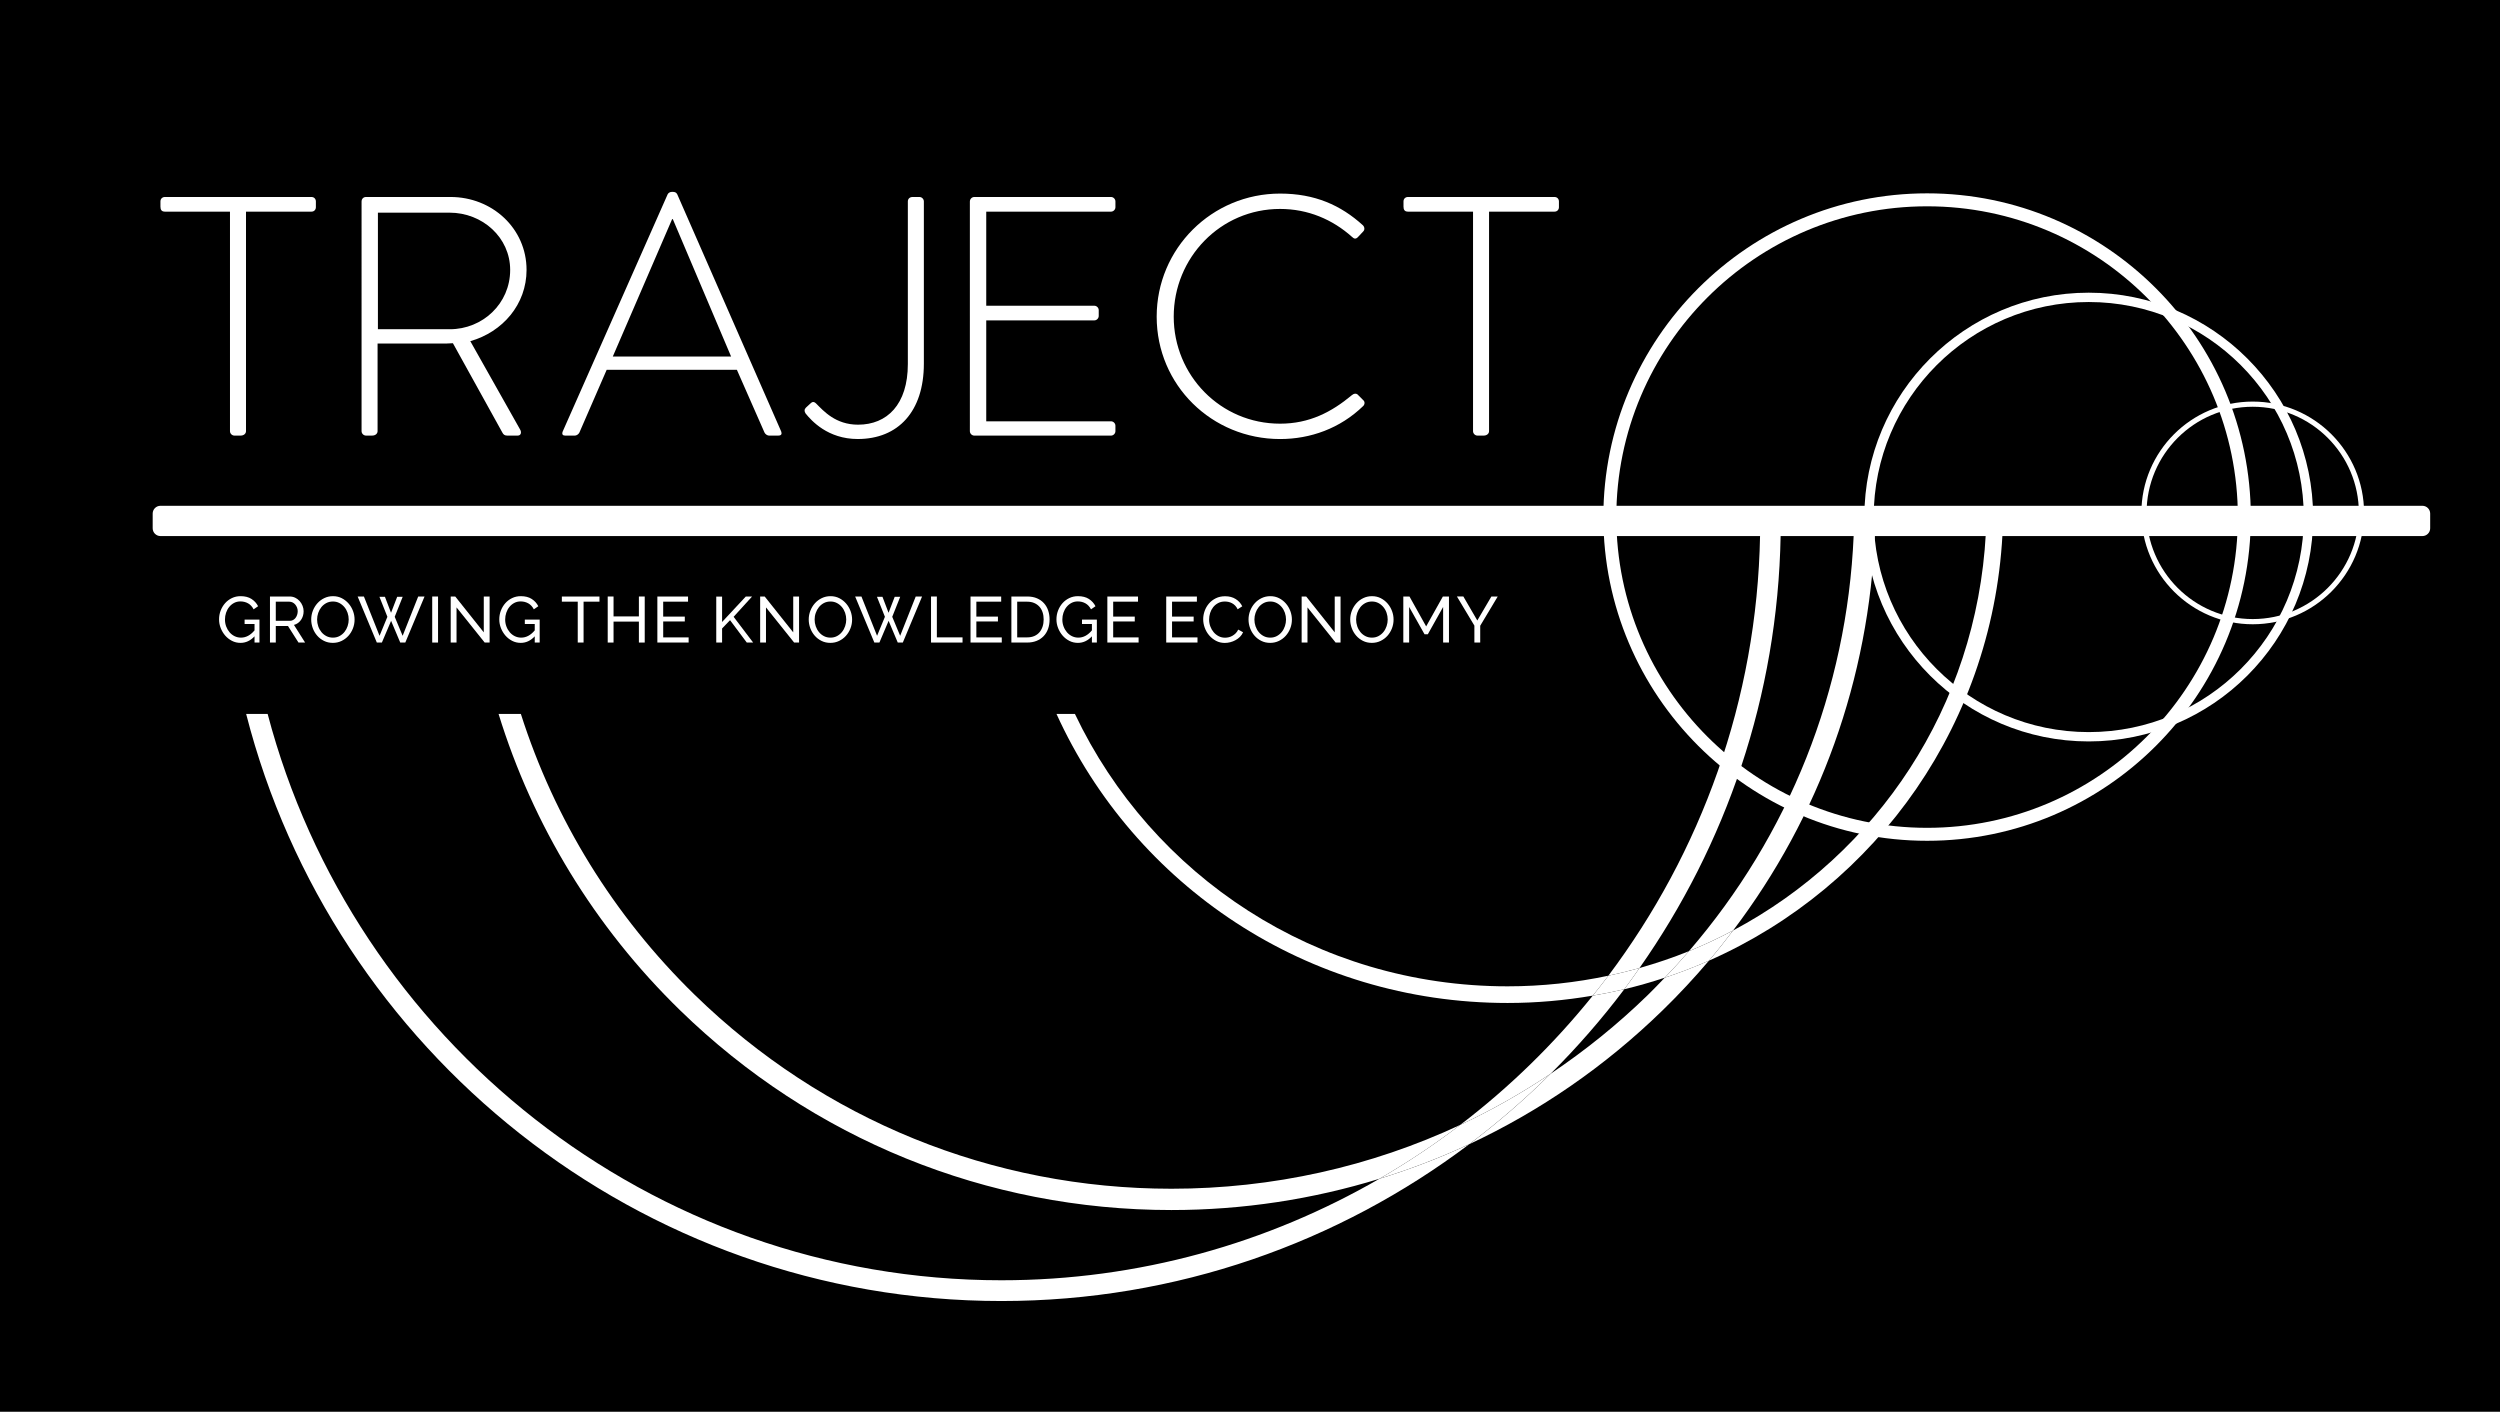 <?xml version="1.0" encoding="utf-8"?>
<!-- Generator: Adobe Illustrator 16.0.4, SVG Export Plug-In . SVG Version: 6.00 Build 0)  -->
<!DOCTYPE svg PUBLIC "-//W3C//DTD SVG 1.1//EN" "http://www.w3.org/Graphics/SVG/1.1/DTD/svg11.dtd">
<svg version="1.1" id="Layer_1" xmlns="http://www.w3.org/2000/svg" xmlns:xlink="http://www.w3.org/1999/xlink" x="0px" y="0px"
	 width="240.945px" height="136.062px" viewBox="0 0 240.945 136.062" enable-background="new 0 0 240.945 136.062"
	 xml:space="preserve">
<rect x="-14.801" y="-14.692" width="270" height="164.762"/>
<g>
	<path fill="#FFFFFF" d="M185.731,81.034c-17.206,0-31.203-13.996-31.203-31.201
		c0-17.203,13.997-31.199,31.203-31.199c17.203,0,31.199,13.996,31.199,31.199
		C216.931,67.038,202.935,81.034,185.731,81.034z M185.731,19.884c-16.517,0-29.953,13.436-29.953,29.949
		c0,16.516,13.437,29.951,29.953,29.951c16.514,0,29.949-13.436,29.949-29.951
		C215.681,33.319,202.245,19.884,185.731,19.884z"/>
</g>
<g>
	<path fill="#FFFFFF" d="M201.306,71.458c-11.924,0-21.624-9.701-21.624-21.625s9.7-21.625,21.624-21.625
		c11.926,0,21.628,9.701,21.628,21.625S213.231,71.458,201.306,71.458z M201.306,29.108
		c-11.427,0-20.724,9.297-20.724,20.725s9.297,20.725,20.724,20.725
		c11.43,0,20.728-9.297,20.728-20.725S212.735,29.108,201.306,29.108z"/>
</g>
<g>
	<path fill="#FFFFFF" d="M217.112,60.165c-5.917,0-10.73-4.814-10.73-10.732
		c0-5.917,4.813-10.73,10.73-10.73c5.918,0,10.732,4.813,10.732,10.73
		C227.845,55.351,223.03,60.165,217.112,60.165z M217.112,39.202c-5.641,0-10.23,4.59-10.23,10.23
		c0,5.643,4.59,10.232,10.23,10.232c5.643,0,10.232-4.59,10.232-10.232
		C227.345,43.792,222.755,39.202,217.112,39.202z"/>
</g>
<g>
	<path fill="#FFFFFF" d="M22.165,20.397h-6.275c-0.328,0-0.427-0.196-0.427-0.492v-0.492
		c0-0.264,0.197-0.428,0.427-0.428H30.017c0.263,0,0.427,0.197,0.427,0.428v0.559
		c0,0.229-0.164,0.426-0.427,0.426h-6.308v21.157c0,0.229-0.197,0.427-0.526,0.427H22.592
		c-0.229,0-0.427-0.197-0.427-0.427V20.397z"/>
	<path fill="#FFFFFF" d="M34.848,19.413c0-0.23,0.164-0.428,0.426-0.428h8.148
		c4.008,0,7.326,3.022,7.326,7.03c0,3.318-2.301,5.979-5.421,6.866l4.796,8.509
		c0.164,0.263,0.099,0.591-0.229,0.591H48.875c-0.23,0-0.361-0.098-0.46-0.295l-4.764-8.607
		c-0.427,0.033-0.788,0.033-1.216,0.033h-6.045v8.442c0,0.229-0.197,0.427-0.525,0.427h-0.592
		c-0.229,0-0.426-0.197-0.426-0.427V19.413z M43.355,31.731c3.154,0,5.814-2.463,5.814-5.716
		c0-3.12-2.66-5.519-5.848-5.519h-6.898v11.234H43.355z"/>
	<path fill="#FFFFFF" d="M54.232,41.588l10.117-22.865c0.066-0.132,0.23-0.229,0.395-0.229h0.1
		c0.164,0,0.328,0.032,0.426,0.229l10.021,22.865c0.065,0.196,0.065,0.394-0.296,0.394h-0.854
		c-0.23,0-0.395-0.164-0.461-0.295l-2.66-6.045h-12.55l-2.628,6.045
		c-0.066,0.131-0.23,0.295-0.46,0.295h-0.92C54.232,41.981,54.133,41.851,54.232,41.588z
		 M70.461,34.36l-5.617-13.24h-0.066l-5.717,13.24H70.461z"/>
	<path fill="#FFFFFF" d="M77.672,39.288l0.428-0.395c0.164-0.164,0.328-0.229,0.559,0
		c0.723,0.723,1.872,2.037,4.04,2.037c2.793,0,4.797-1.938,4.797-5.848V19.413
		c0-0.264,0.197-0.428,0.459-0.428h0.658c0.229,0,0.427,0.197,0.427,0.428V35.05
		c0,4.6-2.464,7.261-6.374,7.261c-2.891,0-4.468-1.774-5.026-2.464
		C77.508,39.649,77.508,39.452,77.672,39.288z"/>
	<path fill="#FFFFFF" d="M93.475,19.413c0-0.23,0.197-0.428,0.427-0.428h13.174
		c0.229,0,0.427,0.197,0.427,0.428v0.559c0,0.229-0.197,0.426-0.427,0.426H95.052v9.068h10.413
		c0.23,0,0.428,0.197,0.428,0.426v0.559c0,0.23-0.197,0.428-0.428,0.428H95.052v9.725h12.023
		c0.229,0,0.427,0.197,0.427,0.427v0.525c0,0.229-0.197,0.427-0.427,0.427H93.901
		c-0.229,0-0.427-0.197-0.427-0.427V19.413z"/>
	<path fill="#FFFFFF" d="M123.372,18.657c3.351,0,5.848,1.117,7.982,3.055
		c0.165,0.164,0.197,0.428,0.033,0.592l-0.525,0.559c-0.197,0.197-0.361,0.164-0.559-0.033
		c-1.873-1.676-4.238-2.693-6.932-2.693c-5.749,0-10.25,4.697-10.25,10.381
		c0,5.65,4.501,10.315,10.25,10.315c2.825,0,4.961-1.116,6.932-2.759
		c0.197-0.165,0.395-0.165,0.525-0.066l0.559,0.559c0.164,0.131,0.164,0.395,0,0.559
		c-2.233,2.168-5.092,3.187-8.016,3.187c-6.57,0-11.893-5.19-11.893-11.794
		C111.479,23.946,116.802,18.657,123.372,18.657z"/>
	<path fill="#FFFFFF" d="M141.968,20.397h-6.275c-0.328,0-0.427-0.196-0.427-0.492v-0.492
		c0-0.264,0.197-0.428,0.427-0.428h14.127c0.263,0,0.427,0.197,0.427,0.428v0.559
		c0,0.229-0.164,0.426-0.427,0.426h-6.308v21.157c0,0.229-0.197,0.427-0.525,0.427h-0.592
		c-0.229,0-0.427-0.197-0.427-0.427V20.397z"/>
</g>
<g>
	<g>
		<g>
			<rect x="15.465" y="49.497" fill="#FFFFFF" width="218.001" height="1.418"/>
			<path fill="#FFFFFF" d="M233.466,51.665H15.465c-0.414,0-0.75-0.336-0.75-0.75v-1.418
				c0-0.414,0.336-0.75,0.75-0.75h218.001c0.414,0,0.75,0.336,0.75,0.75v1.418
				C234.216,51.329,233.88,51.665,233.466,51.665z"/>
		</g>
	</g>
</g>
<g>
	<path fill="#FFFFFF" d="M96.513,123.39c-33.849,0-62.467-23.229-70.718-54.581h-2.071
		c8.3,32.466,37.833,56.581,72.789,56.581c16.892,0,32.515-5.636,45.093-15.116
		c-2.805,1.311-5.698,2.418-8.659,3.331C122.204,119.815,109.763,123.39,96.513,123.39z"/>
	<path fill="#FFFFFF" d="M155.011,94.036c1.014-0.214,2.014-0.461,3.001-0.74
		c8.328-11.853,13.32-26.196,13.602-41.666h-1.982C169.336,67.504,163.93,82.159,155.011,94.036z"/>
	<path fill="#FFFFFF" d="M156.547,95.34c-1,0.239-2.015,0.441-3.038,0.617
		c-3.739,4.651-8.03,8.838-12.778,12.459c3.021-1.412,5.931-3.065,8.72-4.935
		C152.003,100.941,154.376,98.221,156.547,95.34z"/>
	<path fill="#FFFFFF" d="M158.825,95.886c-2.916,2.843-6.059,5.372-9.375,7.596
		c-2.453,2.439-5.077,4.706-7.845,6.792c6.816-3.187,13.119-7.525,18.652-12.919
		c1.566-1.527,3.049-3.119,4.447-4.768c-1.385,0.611-2.804,1.158-4.255,1.639
		C159.915,94.784,159.382,95.344,158.825,95.886z"/>
	<path fill="#FFFFFF" d="M66.961,95.886C59.129,88.25,53.441,78.967,50.2,68.809h-2.149
		c3.306,10.719,9.241,20.516,17.479,28.546c12.743,12.424,29.564,19.266,47.366,19.266
		c6.892,0,13.632-1.037,20.051-3.016c2.709-1.566,5.308-3.3,7.784-5.188
		c-8.613,4.024-18.071,6.151-27.835,6.151C95.633,114.567,79.319,107.933,66.961,95.886z"/>
	<path fill="#FFFFFF" d="M171.613,51.63h7.039c-0.646,14.869-6.225,28.854-15.874,40.04
		c1.459-0.592,2.877-1.263,4.257-1.995c8.349-11.007,13.121-24.267,13.666-38.268h-9.082
		C171.618,51.481,171.614,51.556,171.613,51.63z"/>
	<path fill="#FFFFFF" d="M140.73,108.416c-2.477,1.889-5.075,3.622-7.784,5.188
		c2.961-0.913,5.854-2.021,8.659-3.331c2.768-2.086,5.392-4.353,7.845-6.792
		C146.661,105.351,143.751,107.004,140.73,108.416z"/>
	<path fill="#FFFFFF" d="M145.298,95.06c-18.429,0-34.289-10.646-41.698-26.251h-1.777
		c7.521,16.525,24.133,27.856,43.476,27.856c2.803,0,5.543-0.251,8.211-0.708
		c0.509-0.634,1.014-1.271,1.502-1.921C151.879,94.7,148.633,95.06,145.298,95.06z"/>
	<path fill="#FFFFFF" d="M156.547,95.34c1.324-0.316,2.625-0.691,3.903-1.114
		c0.8-0.835,1.578-1.686,2.328-2.556c-1.547,0.628-3.14,1.166-4.767,1.626
		C157.529,93.982,157.051,94.671,156.547,95.34z"/>
	<path fill="#FFFFFF" d="M193.034,50.634c0.008-0.219-0.073-0.43-0.225-0.586
		c-0.151-0.158-0.36-0.246-0.578-0.246h-11.909c0.042,0.031,0.092,0.05,0.129,0.088
		c0.193,0.199,0.298,0.467,0.29,0.744c-0.007,0.259-0.03,0.515-0.04,0.773h10.69
		c-0.896,16.724-10.513,30.917-24.356,38.268c-0.75,0.988-1.523,1.961-2.33,2.912
		C180.92,85.427,192.353,69.536,193.034,50.634z"/>
	<path fill="#FFFFFF" d="M153.509,95.957c1.023-0.176,2.038-0.378,3.038-0.617
		c0.504-0.669,0.982-1.357,1.465-2.044c-0.987,0.279-1.987,0.526-3.001,0.74
		C154.522,94.687,154.018,95.323,153.509,95.957z"/>
	<path fill="#FFFFFF" d="M171.353,49.899c0.188,0.188,0.292,0.443,0.291,0.711s-0.02,0.53-0.024,0.797
		h9.082c0.01-0.259,0.033-0.515,0.04-0.773c0.008-0.277-0.097-0.545-0.29-0.744
		c-0.037-0.038-0.087-0.057-0.129-0.088h-9.115C171.255,49.836,171.311,49.857,171.353,49.899z"/>
	<path fill="#FFFFFF" d="M162.778,91.67c-0.75,0.87-1.528,1.721-2.328,2.556
		c1.451-0.48,2.87-1.027,4.255-1.639c0.807-0.951,1.58-1.924,2.33-2.912
		C165.655,90.407,164.237,91.078,162.778,91.67z"/>
</g>
<g>
	<path fill="#FFFFFF" d="M24.531,61.328c-0.392,0.42-0.842,0.631-1.35,0.631
		c-0.297,0-0.57-0.064-0.822-0.193s-0.47-0.299-0.653-0.51c-0.183-0.211-0.328-0.451-0.435-0.722
		c-0.105-0.271-0.159-0.55-0.159-0.838c0-0.3,0.052-0.584,0.156-0.853
		c0.104-0.27,0.248-0.507,0.431-0.713c0.184-0.206,0.402-0.369,0.656-0.49
		c0.255-0.121,0.529-0.182,0.826-0.182c0.429,0,0.781,0.09,1.059,0.269s0.488,0.413,0.635,0.7
		l-0.432,0.3c-0.133-0.259-0.311-0.45-0.531-0.575s-0.469-0.188-0.744-0.188
		c-0.225,0-0.429,0.049-0.611,0.147c-0.184,0.098-0.34,0.228-0.469,0.388
		c-0.13,0.16-0.229,0.346-0.301,0.556c-0.07,0.21-0.105,0.429-0.105,0.653
		c0,0.237,0.039,0.461,0.118,0.672s0.188,0.396,0.325,0.557c0.137,0.16,0.3,0.286,0.487,0.378
		c0.188,0.091,0.392,0.138,0.612,0.138c0.483,0,0.919-0.234,1.307-0.7v-0.612h-0.957v-0.426h1.432v2.213
		h-0.475V61.328z"/>
	<path fill="#FFFFFF" d="M26.019,61.928v-4.438h1.899c0.196,0,0.377,0.041,0.541,0.122
		s0.307,0.189,0.426,0.325c0.118,0.135,0.211,0.287,0.277,0.456s0.1,0.341,0.1,0.516
		c0,0.153-0.021,0.303-0.064,0.446c-0.045,0.145-0.107,0.274-0.188,0.391
		c-0.082,0.117-0.18,0.217-0.295,0.301c-0.114,0.083-0.242,0.144-0.384,0.181l1.075,1.7h-0.638
		l-1.013-1.594h-1.175v1.594H26.019z M26.581,59.834h1.344c0.116,0,0.222-0.025,0.315-0.075
		s0.174-0.118,0.24-0.203c0.067-0.085,0.119-0.185,0.156-0.297
		c0.038-0.112,0.057-0.229,0.057-0.35c0-0.125-0.021-0.243-0.065-0.354s-0.103-0.208-0.175-0.294
		c-0.073-0.085-0.158-0.152-0.256-0.199c-0.099-0.049-0.201-0.072-0.311-0.072h-1.306V59.834z"/>
	<path fill="#FFFFFF" d="M32.081,61.959c-0.312,0-0.597-0.063-0.853-0.19
		c-0.257-0.128-0.477-0.296-0.66-0.507c-0.184-0.21-0.324-0.451-0.425-0.722
		c-0.1-0.271-0.149-0.548-0.149-0.831c0-0.296,0.053-0.579,0.159-0.85
		c0.106-0.271,0.253-0.511,0.44-0.719c0.188-0.209,0.409-0.375,0.666-0.497
		c0.256-0.123,0.534-0.185,0.834-0.185c0.312,0,0.596,0.065,0.85,0.197
		c0.254,0.131,0.473,0.303,0.656,0.516c0.184,0.212,0.325,0.453,0.426,0.722
		c0.1,0.269,0.149,0.542,0.149,0.821c0,0.297-0.053,0.58-0.159,0.851s-0.252,0.509-0.438,0.716
		c-0.186,0.206-0.406,0.371-0.662,0.493C32.659,61.897,32.381,61.959,32.081,61.959z M30.562,59.709
		c0,0.225,0.037,0.443,0.109,0.653s0.176,0.396,0.31,0.56c0.134,0.162,0.294,0.291,0.481,0.387
		s0.396,0.145,0.625,0.145c0.237,0,0.449-0.051,0.637-0.153s0.348-0.235,0.479-0.4
		s0.231-0.351,0.3-0.56c0.069-0.208,0.104-0.418,0.104-0.631c0-0.225-0.036-0.443-0.109-0.653
		s-0.177-0.396-0.312-0.556s-0.296-0.289-0.481-0.385s-0.391-0.144-0.615-0.144
		c-0.238,0-0.45,0.05-0.638,0.149c-0.188,0.101-0.347,0.231-0.479,0.395
		c-0.131,0.162-0.231,0.348-0.303,0.556S30.562,59.492,30.562,59.709z"/>
	<path fill="#FFFFFF" d="M36.568,57.516h0.531l0.588,1.543l0.594-1.543h0.531l-0.77,1.931l0.763,1.831
		l1.5-3.787h0.612l-1.855,4.438h-0.488l-0.881-2.094l-0.888,2.094h-0.487l-1.85-4.438h0.605l1.507,3.787
		l0.756-1.831L36.568,57.516z"/>
	<path fill="#FFFFFF" d="M41.656,61.928v-4.438h0.562v4.438H41.656z"/>
	<path fill="#FFFFFF" d="M44,58.54v3.388h-0.562v-4.438h0.438l2.75,3.456v-3.45h0.562v4.432h-0.475L44,58.54z"/>
	<path fill="#FFFFFF" d="M51.537,61.328c-0.391,0.42-0.842,0.631-1.35,0.631
		c-0.296,0-0.57-0.064-0.822-0.193s-0.469-0.299-0.652-0.51s-0.328-0.451-0.435-0.722
		s-0.159-0.55-0.159-0.838c0-0.3,0.052-0.584,0.156-0.853c0.104-0.27,0.248-0.507,0.431-0.713
		c0.184-0.206,0.402-0.369,0.656-0.49c0.255-0.121,0.529-0.182,0.825-0.182
		c0.43,0,0.782,0.09,1.06,0.269c0.276,0.179,0.488,0.413,0.634,0.7l-0.431,0.3
		c-0.134-0.259-0.311-0.45-0.531-0.575c-0.222-0.125-0.469-0.188-0.744-0.188
		c-0.225,0-0.429,0.049-0.612,0.147c-0.184,0.098-0.34,0.228-0.469,0.388s-0.229,0.346-0.3,0.556
		s-0.106,0.429-0.106,0.653c0,0.237,0.039,0.461,0.119,0.672c0.078,0.211,0.188,0.396,0.324,0.557
		c0.138,0.16,0.301,0.286,0.488,0.378c0.188,0.091,0.391,0.138,0.612,0.138
		c0.483,0,0.919-0.234,1.306-0.7v-0.612h-0.956v-0.426h1.432v2.213h-0.476V61.328z"/>
	<path fill="#FFFFFF" d="M57.775,57.99h-1.531v3.938h-0.562v-3.938h-1.531v-0.5h3.625V57.99z"/>
	<path fill="#FFFFFF" d="M62.137,57.49v4.438h-0.562v-2.019h-2.443v2.019h-0.562v-4.438h0.562v1.919h2.443
		v-1.919H62.137z"/>
	<path fill="#FFFFFF" d="M66.369,61.428v0.5h-3.014v-4.438h2.957v0.5h-2.395v1.438H66v0.469h-2.082v1.531
		H66.369z"/>
	<path fill="#FFFFFF" d="M69.031,61.928v-4.432h0.562v2.45l2.287-2.456h0.605l-1.781,1.956l1.882,2.481
		h-0.612l-1.613-2.156l-0.768,0.8v1.356H69.031z"/>
	<path fill="#FFFFFF" d="M73.824,58.54v3.388h-0.562v-4.438h0.438l2.75,3.456v-3.45h0.562v4.432h-0.475
		L73.824,58.54z"/>
	<path fill="#FFFFFF" d="M80.031,61.959c-0.312,0-0.598-0.063-0.854-0.19
		c-0.256-0.128-0.477-0.296-0.659-0.507c-0.184-0.21-0.325-0.451-0.425-0.722
		s-0.15-0.548-0.15-0.831c0-0.296,0.053-0.579,0.16-0.85c0.105-0.271,0.252-0.511,0.439-0.719
		c0.188-0.209,0.41-0.375,0.666-0.497c0.256-0.123,0.535-0.185,0.834-0.185
		c0.312,0,0.596,0.065,0.851,0.197c0.254,0.131,0.473,0.303,0.656,0.516
		c0.183,0.212,0.325,0.453,0.425,0.722s0.15,0.542,0.15,0.821c0,0.297-0.053,0.58-0.16,0.851
		c-0.105,0.271-0.252,0.509-0.438,0.716c-0.186,0.206-0.406,0.371-0.662,0.493
		C80.609,61.897,80.331,61.959,80.031,61.959z M78.512,59.709c0,0.225,0.037,0.443,0.109,0.653
		c0.073,0.21,0.176,0.396,0.311,0.56c0.133,0.162,0.293,0.291,0.48,0.387s0.396,0.145,0.625,0.145
		c0.238,0,0.45-0.051,0.638-0.153s0.347-0.235,0.478-0.4c0.132-0.165,0.232-0.351,0.301-0.56
		c0.068-0.208,0.104-0.418,0.104-0.631c0-0.225-0.037-0.443-0.109-0.653
		c-0.074-0.21-0.178-0.396-0.312-0.556c-0.137-0.16-0.297-0.289-0.482-0.385
		s-0.391-0.144-0.615-0.144c-0.237,0-0.449,0.05-0.637,0.149c-0.188,0.101-0.348,0.231-0.479,0.395
		c-0.131,0.162-0.232,0.348-0.303,0.556C78.547,59.279,78.512,59.492,78.512,59.709z"/>
	<path fill="#FFFFFF" d="M84.518,57.516h0.531l0.588,1.543l0.594-1.543h0.531l-0.769,1.931l0.763,1.831
		l1.5-3.787h0.612l-1.856,4.438h-0.487l-0.882-2.094l-0.887,2.094h-0.488l-1.85-4.438h0.606l1.507,3.787
		l0.756-1.831L84.518,57.516z"/>
	<path fill="#FFFFFF" d="M89.73,61.928v-4.438h0.562v3.938h2.475v0.5H89.73z"/>
	<path fill="#FFFFFF" d="M96.549,61.428v0.5h-3.012v-4.438h2.955v0.5h-2.393v1.438h2.08v0.469h-2.08v1.531
		H96.549z"/>
	<path fill="#FFFFFF" d="M97.475,61.928v-4.438h1.537c0.354,0,0.666,0.059,0.934,0.175
		c0.27,0.116,0.493,0.275,0.672,0.476c0.18,0.199,0.314,0.434,0.404,0.703
		c0.089,0.269,0.134,0.555,0.134,0.859c0,0.337-0.05,0.643-0.149,0.915
		c-0.101,0.272-0.244,0.507-0.432,0.7s-0.414,0.344-0.678,0.45
		c-0.266,0.106-0.561,0.159-0.885,0.159H97.475z M100.586,59.703c0-0.25-0.033-0.48-0.103-0.691
		c-0.069-0.21-0.171-0.391-0.306-0.54c-0.136-0.15-0.302-0.269-0.498-0.354
		c-0.195-0.085-0.418-0.128-0.668-0.128h-0.975v3.438h0.975c0.254,0,0.48-0.044,0.678-0.131
		c0.198-0.088,0.363-0.209,0.494-0.363s0.23-0.336,0.3-0.547
		C100.553,60.177,100.586,59.949,100.586,59.703z"/>
	<path fill="#FFFFFF" d="M105.236,61.328c-0.391,0.42-0.842,0.631-1.35,0.631
		c-0.296,0-0.57-0.064-0.822-0.193s-0.469-0.299-0.652-0.51s-0.328-0.451-0.435-0.722
		s-0.159-0.55-0.159-0.838c0-0.3,0.052-0.584,0.156-0.853c0.104-0.27,0.248-0.507,0.431-0.713
		c0.184-0.206,0.402-0.369,0.656-0.49c0.255-0.121,0.529-0.182,0.825-0.182
		c0.43,0,0.782,0.09,1.06,0.269c0.276,0.179,0.488,0.413,0.634,0.7l-0.431,0.3
		c-0.134-0.259-0.311-0.45-0.531-0.575c-0.222-0.125-0.469-0.188-0.744-0.188
		c-0.225,0-0.429,0.049-0.612,0.147c-0.184,0.098-0.34,0.228-0.469,0.388s-0.229,0.346-0.3,0.556
		s-0.106,0.429-0.106,0.653c0,0.237,0.039,0.461,0.119,0.672c0.078,0.211,0.188,0.396,0.324,0.557
		c0.138,0.16,0.301,0.286,0.488,0.378c0.188,0.091,0.391,0.138,0.612,0.138
		c0.483,0,0.919-0.234,1.306-0.7v-0.612h-0.956v-0.426h1.432v2.213h-0.476V61.328z"/>
	<path fill="#FFFFFF" d="M109.736,61.428v0.5h-3.012v-4.438h2.955v0.5h-2.393v1.438h2.08v0.469h-2.08v1.531
		H109.736z"/>
	<path fill="#FFFFFF" d="M115.412,61.428v0.5h-3.014v-4.438h2.957v0.5h-2.395v1.438h2.082v0.469h-2.082v1.531
		H115.412z"/>
	<path fill="#FFFFFF" d="M115.961,59.678c0-0.267,0.047-0.532,0.141-0.797s0.232-0.502,0.413-0.713
		c0.181-0.21,0.403-0.38,0.665-0.509c0.264-0.13,0.561-0.194,0.895-0.194
		c0.396,0,0.735,0.09,1.019,0.27c0.283,0.179,0.493,0.412,0.632,0.699l-0.444,0.288
		c-0.067-0.142-0.147-0.261-0.241-0.356s-0.195-0.173-0.306-0.231
		c-0.11-0.058-0.224-0.1-0.341-0.125c-0.117-0.024-0.23-0.037-0.344-0.037
		c-0.246,0-0.463,0.051-0.652,0.153c-0.19,0.102-0.35,0.234-0.479,0.399s-0.227,0.351-0.291,0.557
		s-0.097,0.413-0.097,0.622c0,0.232,0.038,0.455,0.116,0.665c0.076,0.21,0.184,0.397,0.321,0.56
		s0.3,0.291,0.487,0.388c0.188,0.096,0.392,0.144,0.613,0.144c0.116,0,0.236-0.015,0.359-0.044
		c0.122-0.028,0.24-0.075,0.353-0.141c0.112-0.064,0.218-0.146,0.315-0.243s0.178-0.216,0.24-0.354
		l0.469,0.256c-0.07,0.167-0.17,0.314-0.297,0.441s-0.271,0.234-0.431,0.321
		c-0.161,0.088-0.33,0.154-0.509,0.2c-0.18,0.046-0.355,0.068-0.525,0.068
		c-0.305,0-0.584-0.066-0.838-0.199c-0.254-0.134-0.474-0.308-0.659-0.522
		c-0.186-0.214-0.329-0.458-0.431-0.731C116.013,60.239,115.961,59.961,115.961,59.678z"/>
	<path fill="#FFFFFF" d="M122.418,61.959c-0.312,0-0.598-0.063-0.854-0.19
		c-0.256-0.128-0.477-0.296-0.659-0.507c-0.184-0.21-0.325-0.451-0.425-0.722
		s-0.15-0.548-0.15-0.831c0-0.296,0.053-0.579,0.16-0.85c0.105-0.271,0.252-0.511,0.439-0.719
		c0.188-0.209,0.41-0.375,0.666-0.497c0.256-0.123,0.535-0.185,0.834-0.185
		c0.312,0,0.596,0.065,0.851,0.197c0.254,0.131,0.473,0.303,0.656,0.516
		c0.183,0.212,0.325,0.453,0.425,0.722s0.15,0.542,0.15,0.821c0,0.297-0.053,0.58-0.16,0.851
		c-0.105,0.271-0.252,0.509-0.438,0.716c-0.186,0.206-0.406,0.371-0.662,0.493
		C122.996,61.897,122.718,61.959,122.418,61.959z M120.898,59.709c0,0.225,0.037,0.443,0.109,0.653
		c0.073,0.21,0.176,0.396,0.311,0.56c0.133,0.162,0.293,0.291,0.48,0.387s0.396,0.145,0.625,0.145
		c0.238,0,0.45-0.051,0.638-0.153s0.347-0.235,0.478-0.4c0.132-0.165,0.232-0.351,0.301-0.56
		c0.068-0.208,0.104-0.418,0.104-0.631c0-0.225-0.037-0.443-0.109-0.653
		c-0.074-0.21-0.178-0.396-0.312-0.556c-0.137-0.16-0.297-0.289-0.482-0.385
		s-0.391-0.144-0.615-0.144c-0.237,0-0.449,0.05-0.637,0.149c-0.188,0.101-0.348,0.231-0.479,0.395
		c-0.131,0.162-0.232,0.348-0.303,0.556C120.934,59.279,120.898,59.492,120.898,59.709z"/>
	<path fill="#FFFFFF" d="M126.012,58.54v3.388h-0.562v-4.438h0.438l2.75,3.456v-3.45h0.562v4.432h-0.476
		L126.012,58.54z"/>
	<path fill="#FFFFFF" d="M132.217,61.959c-0.312,0-0.596-0.063-0.853-0.19
		c-0.257-0.128-0.476-0.296-0.659-0.507c-0.184-0.21-0.325-0.451-0.426-0.722
		c-0.1-0.271-0.149-0.548-0.149-0.831c0-0.296,0.054-0.579,0.159-0.85
		c0.106-0.271,0.254-0.511,0.441-0.719c0.188-0.209,0.408-0.375,0.665-0.497
		c0.257-0.123,0.534-0.185,0.835-0.185c0.312,0,0.596,0.065,0.85,0.197
		c0.254,0.131,0.473,0.303,0.656,0.516c0.184,0.212,0.324,0.453,0.425,0.722
		s0.149,0.542,0.149,0.821c0,0.297-0.053,0.58-0.158,0.851c-0.107,0.271-0.252,0.509-0.438,0.716
		c-0.186,0.206-0.406,0.371-0.663,0.493C132.795,61.897,132.518,61.959,132.217,61.959z M130.699,59.709
		c0,0.225,0.036,0.443,0.109,0.653c0.072,0.21,0.176,0.396,0.309,0.56
		c0.134,0.162,0.294,0.291,0.481,0.387s0.396,0.145,0.625,0.145c0.237,0,0.45-0.051,0.638-0.153
		s0.347-0.235,0.479-0.4c0.131-0.165,0.23-0.351,0.299-0.56
		c0.069-0.208,0.104-0.418,0.104-0.631c0-0.225-0.036-0.443-0.109-0.653
		c-0.072-0.21-0.177-0.396-0.312-0.556c-0.135-0.16-0.295-0.289-0.48-0.385
		s-0.391-0.144-0.616-0.144c-0.237,0-0.45,0.05-0.638,0.149c-0.188,0.101-0.347,0.231-0.479,0.395
		c-0.131,0.162-0.231,0.348-0.303,0.556C130.734,59.279,130.699,59.492,130.699,59.709z"/>
	<path fill="#FFFFFF" d="M139.086,61.928v-3.432l-1.475,2.632h-0.318l-1.482-2.632v3.432h-0.562v-4.438h0.594
		l1.607,2.881l1.611-2.881h0.588v4.438H139.086z"/>
	<path fill="#FFFFFF" d="M141.036,57.49l1.344,2.312l1.356-2.312h0.612l-1.688,2.818v1.619h-0.562v-1.631
		l-1.682-2.807H141.036z"/>
</g>
</svg>
